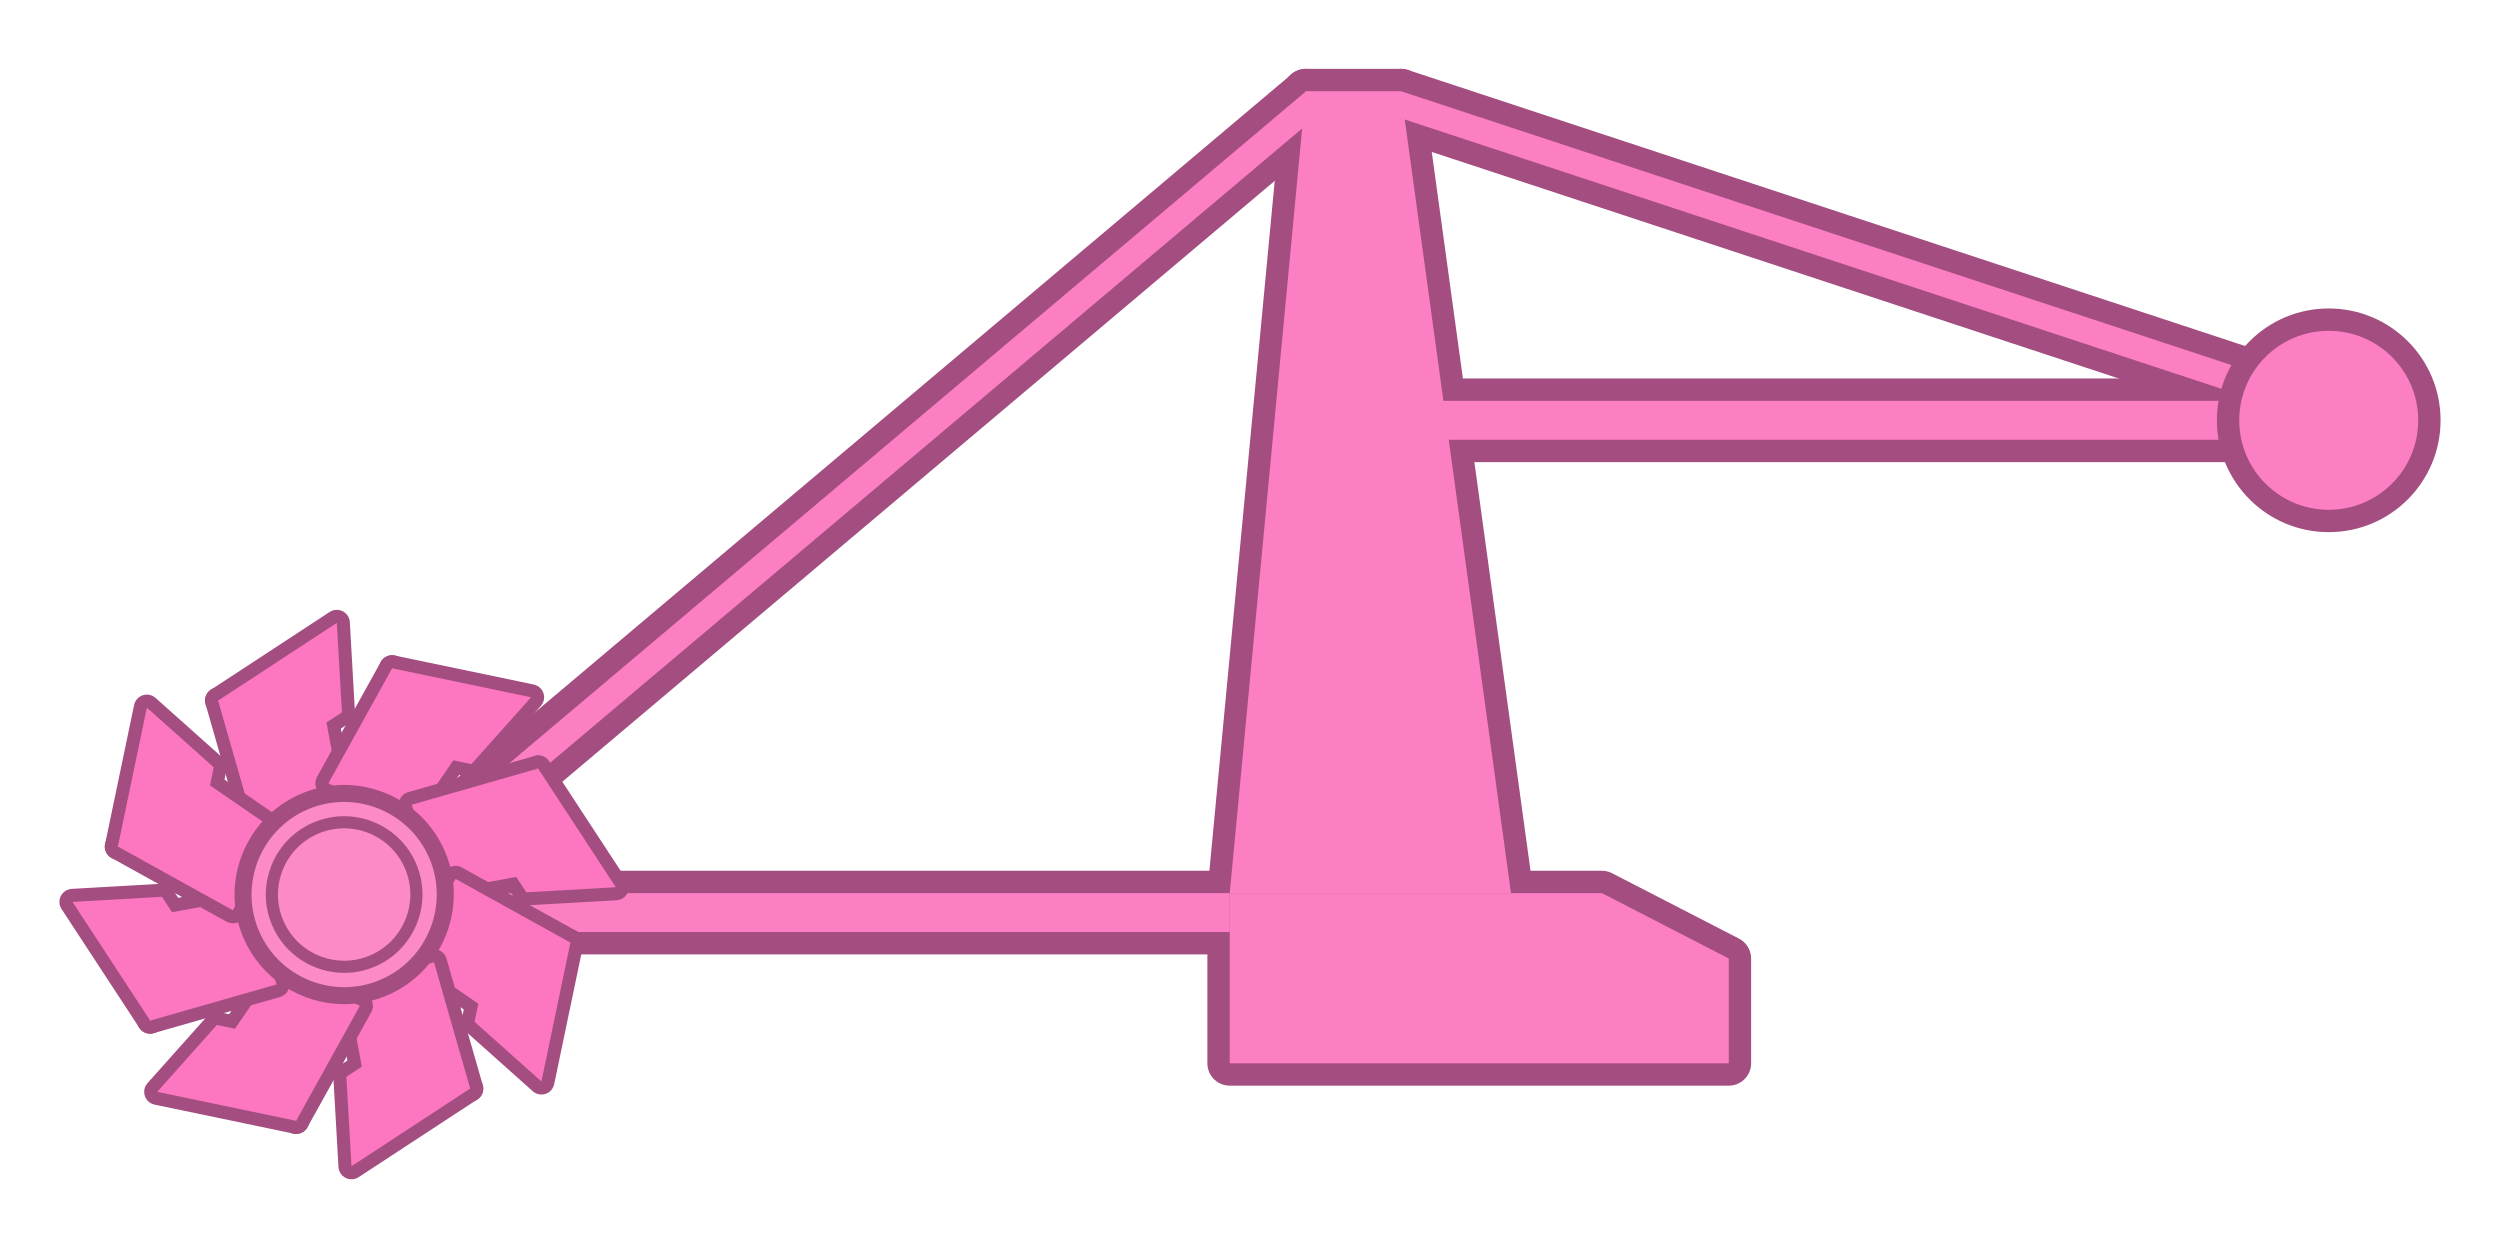 <?xml version="1.0" encoding="UTF-8"?>
<svg id="uuid-c8555982-6a9c-448d-84b6-d470d155aedf" data-name="圖層 7" xmlns="http://www.w3.org/2000/svg" viewBox="0 0 671 335">
  <g>
    <polygon points="405.56 239.71 330.06 239.71 350.44 24.48 375.99 24.48 405.56 239.71" style="fill: none; stroke: #a34d80; stroke-linecap: round; stroke-linejoin: round; stroke-width: 12px;"/>
    <polygon points="464 285.39 330.06 285.39 330.06 239.71 429.94 239.71 464 257.26 464 285.39" style="fill: none; stroke: #a34d80; stroke-linecap: round; stroke-linejoin: round; stroke-width: 12px;"/>
    <rect x="89.29" y="239.71" width="240.77" height="10.45" style="fill: none; stroke: #a34d80; stroke-linecap: round; stroke-linejoin: round; stroke-width: 12px;"/>
    <rect x="384.26" y="107.58" width="240.77" height="10.45" style="fill: none; stroke: #a34d80; stroke-linecap: round; stroke-linejoin: round; stroke-width: 12px;"/>
    <polygon points="355.23 29.65 98.98 245.78 94.3 240.61 350.56 24.48 355.23 29.65" style="fill: none; stroke: #a34d80; stroke-linecap: round; stroke-linejoin: round; stroke-width: 12px;"/>
    <polygon points="372.87 30.7 621.88 112.81 625.03 106.59 376.02 24.48 372.87 30.7" style="fill: none; stroke: #a34d80; stroke-linecap: round; stroke-linejoin: round; stroke-width: 12px;"/>
  </g>
  <g>
    <polygon points="405.56 239.71 330.06 239.71 350.44 24.48 375.99 24.48 405.56 239.71" style="fill: #fc7fc3;"/>
    <polygon points="464 285.39 330.06 285.39 330.06 239.71 429.94 239.71 464 257.26 464 285.39" style="fill: #fc7fc3;"/>
    <rect x="89.29" y="239.71" width="240.77" height="10.45" style="fill: #fc7fc3;"/>
    <rect x="384.26" y="107.58" width="240.77" height="10.45" style="fill: #fc7fc3;"/>
    <polygon points="355.23 29.65 98.98 245.78 94.3 240.61 350.56 24.48 355.23 29.65" style="fill: #fc7fc3;"/>
    <polygon points="372.87 30.7 621.88 112.81 625.03 106.59 376.02 24.48 372.87 30.7" style="fill: #fc7fc3;"/>
  </g>
  <circle cx="625.03" cy="112.81" r="27.02" style="fill: #fc7fc3;"/>
  <g>
    <g>
      <g id="uuid-6fba2a91-1505-430f-8edd-9fcc719b2c96" data-name="&amp;lt;放射狀重複&amp;gt;">
        <g>
          <g>
            <polygon points="91.77 191.2 69.95 205.49 58.53 188.05 90.4 167.18 91.77 191.2" style="fill: none; stroke: #a34d80; stroke-linecap: round; stroke-linejoin: round; stroke-width: 7px;"/>
            <polygon points="91.58 215.26 68.25 221.95 58.53 188.01 87.63 193.92 91.58 215.26" style="fill: none; stroke: #a34d80; stroke-linecap: round; stroke-linejoin: round; stroke-width: 7px;"/>
          </g>
          <polygon points="91.77 191.2 69.95 205.49 58.53 188.05 90.4 167.18 91.77 191.2" style="fill: #fc77c0;"/>
          <polygon points="91.58 215.26 68.25 221.95 58.53 188.01 87.63 193.92 91.58 215.26" style="fill: #fc77c0;"/>
        </g>
      </g>
      <g id="uuid-1ad59871-f8bc-43de-9f9a-c2a2a7a07e60" data-name="&amp;lt;放射狀重複&amp;gt;">
        <g>
          <g>
            <polygon points="126.52 205.1 100.99 199.77 105.24 179.37 142.54 187.15 126.52 205.1" style="fill: none; stroke: #a34d80; stroke-linecap: round; stroke-linejoin: round; stroke-width: 7px;"/>
            <polygon points="109.37 221.98 88.15 210.21 105.27 179.34 121.67 204.09 109.37 221.98" style="fill: none; stroke: #a34d80; stroke-linecap: round; stroke-linejoin: round; stroke-width: 7px;"/>
          </g>
          <polygon points="126.52 205.1 100.99 199.77 105.24 179.37 142.54 187.15 126.52 205.1" style="fill: #fc77c0;"/>
          <polygon points="109.37 221.98 88.15 210.21 105.27 179.34 121.67 204.09 109.37 221.98" style="fill: #fc77c0;"/>
        </g>
      </g>
      <g id="uuid-aaffcb54-9eb8-4773-9ddd-ac6c85db924b" data-name="&amp;lt;放射狀重複&amp;gt;">
        <g>
          <g>
            <polygon points="141.27 239.5 126.98 217.68 144.42 206.26 165.28 238.13 141.27 239.5" style="fill: none; stroke: #a34d80; stroke-linecap: round; stroke-linejoin: round; stroke-width: 7px;"/>
            <polygon points="117.21 239.31 110.52 215.98 144.46 206.26 138.55 235.36 117.21 239.31" style="fill: none; stroke: #a34d80; stroke-linecap: round; stroke-linejoin: round; stroke-width: 7px;"/>
          </g>
          <polygon points="141.27 239.5 126.98 217.68 144.42 206.26 165.28 238.13 141.27 239.5" style="fill: #fc77c0;"/>
          <polygon points="117.21 239.31 110.52 215.98 144.46 206.26 138.55 235.36 117.21 239.31" style="fill: #fc77c0;"/>
        </g>
      </g>
      <g id="uuid-32e1d20b-4684-4560-ad9b-80bf136cbaff" data-name="&amp;lt;放射狀重複&amp;gt;">
        <g>
          <g>
            <polygon points="127.37 274.25 132.69 248.72 153.1 252.98 145.32 290.27 127.37 274.25" style="fill: none; stroke: #a34d80; stroke-linecap: round; stroke-linejoin: round; stroke-width: 7px;"/>
            <polygon points="110.49 257.1 122.26 235.89 153.13 253.01 128.38 269.4 110.49 257.1" style="fill: none; stroke: #a34d80; stroke-linecap: round; stroke-linejoin: round; stroke-width: 7px;"/>
          </g>
          <polygon points="127.37 274.25 132.69 248.72 153.1 252.98 145.32 290.27 127.37 274.25" style="fill: #fc77c0;"/>
          <polygon points="110.49 257.1 122.26 235.89 153.13 253.01 128.38 269.4 110.49 257.1" style="fill: #fc77c0;"/>
        </g>
      </g>
      <g id="uuid-f528b854-85df-4b4c-846f-3309abe9d3ef" data-name="&amp;lt;放射狀重複&amp;gt;">
        <g>
          <g>
            <polygon points="92.97 289 114.79 274.71 126.21 292.15 94.34 313.02 92.97 289" style="fill: none; stroke: #a34d80; stroke-linecap: round; stroke-linejoin: round; stroke-width: 7px;"/>
            <polygon points="93.16 264.94 116.48 258.26 126.21 292.19 97.11 286.28 93.16 264.94" style="fill: none; stroke: #a34d80; stroke-linecap: round; stroke-linejoin: round; stroke-width: 7px;"/>
          </g>
          <polygon points="92.97 289 114.79 274.71 126.21 292.15 94.34 313.02 92.97 289" style="fill: #fc77c0;"/>
          <polygon points="93.16 264.94 116.48 258.26 126.21 292.19 97.11 286.28 93.16 264.94" style="fill: #fc77c0;"/>
        </g>
      </g>
      <g id="uuid-04962db0-b440-4b07-946d-9679cfb09f2b" data-name="&amp;lt;放射狀重複&amp;gt;">
        <g>
          <g>
            <polygon points="58.21 275.1 83.75 280.43 79.49 300.83 42.2 293.05 58.21 275.1" style="fill: none; stroke: #a34d80; stroke-linecap: round; stroke-linejoin: round; stroke-width: 7px;"/>
            <polygon points="75.36 258.22 96.58 269.99 79.46 300.86 63.06 276.11 75.36 258.22" style="fill: none; stroke: #a34d80; stroke-linecap: round; stroke-linejoin: round; stroke-width: 7px;"/>
          </g>
          <polygon points="58.21 275.1 83.75 280.43 79.49 300.83 42.2 293.05 58.21 275.1" style="fill: #fc77c0;"/>
          <polygon points="75.36 258.22 96.58 269.99 79.46 300.86 63.06 276.11 75.36 258.22" style="fill: #fc77c0;"/>
        </g>
      </g>
      <g id="uuid-02d7105b-57b0-4984-9526-3bd987c181e4" data-name="&amp;lt;放射狀重複&amp;gt;">
        <g>
          <g>
            <polygon points="43.47 240.7 57.76 262.52 40.32 273.94 19.45 242.07 43.47 240.7" style="fill: none; stroke: #a34d80; stroke-linecap: round; stroke-linejoin: round; stroke-width: 7px;"/>
            <polygon points="67.53 240.89 74.21 264.22 40.28 273.94 46.18 244.84 67.53 240.89" style="fill: none; stroke: #a34d80; stroke-linecap: round; stroke-linejoin: round; stroke-width: 7px;"/>
          </g>
          <polygon points="43.47 240.7 57.76 262.52 40.32 273.94 19.45 242.07 43.47 240.7" style="fill: #fc77c0;"/>
          <polygon points="67.53 240.89 74.21 264.22 40.28 273.94 46.18 244.84 67.53 240.89" style="fill: #fc77c0;"/>
        </g>
      </g>
      <g id="uuid-d11033f3-f7a1-4de5-8be9-4784f211df71" data-name="&amp;lt;放射狀重複&amp;gt;">
        <g>
          <g>
            <polygon points="57.37 205.95 52.04 231.48 31.64 227.22 39.42 189.93 57.37 205.95" style="fill: none; stroke: #a34d80; stroke-linecap: round; stroke-linejoin: round; stroke-width: 7px;"/>
            <polygon points="74.25 223.1 62.48 244.31 31.61 227.2 56.36 210.8 74.25 223.1" style="fill: none; stroke: #a34d80; stroke-linecap: round; stroke-linejoin: round; stroke-width: 7px;"/>
          </g>
          <polygon points="57.37 205.95 52.04 231.48 31.64 227.22 39.42 189.93 57.37 205.95" style="fill: #fc77c0;"/>
          <polygon points="74.25 223.1 62.48 244.31 31.61 227.2 56.36 210.8 74.25 223.1" style="fill: #fc77c0;"/>
        </g>
      </g>
    </g>
    <circle cx="92.37" cy="240.1" r="27.14" style="fill: #fc8ac6;"/>
    <path d="M92.41,269.52c-11.41,0-22.28-6.67-27.07-17.8h0c-6.41-14.9.5-32.24,15.41-38.65,14.9-6.41,32.24.5,38.65,15.41,6.41,14.9-.5,32.24-15.41,38.65-3.78,1.62-7.71,2.39-11.58,2.39ZM69.53,249.92c5.42,12.6,20.07,18.43,32.66,13.02,12.59-5.41,18.43-20.07,13.02-32.66-5.42-12.59-20.07-18.43-32.66-13.02-12.59,5.41-18.43,20.07-13.02,32.66h0Z" style="fill: #a34d80;"/>
    <path d="M92.4,261.12c-8.15,0-15.92-4.77-19.34-12.72-2.22-5.16-2.29-10.87-.21-16.09,2.08-5.22,6.06-9.31,11.22-11.53,10.65-4.58,23.04.36,27.61,11.01,4.58,10.65-.36,23.04-11.01,27.62-2.7,1.16-5.51,1.71-8.27,1.71ZM92.34,222.33c-2.34,0-4.71.46-6.99,1.44-9,3.87-13.17,14.34-9.3,23.34,3.87,9,14.34,13.17,23.34,9.3,9-3.87,13.17-14.34,9.3-23.34-2.89-6.72-9.46-10.75-16.35-10.75Z" style="fill: #a34d80;"/>
  </g>
  <circle cx="625.03" cy="112.81" r="27.02" style="fill: none; stroke: #a34d80; stroke-miterlimit: 10; stroke-width: 6px;"/>
</svg>